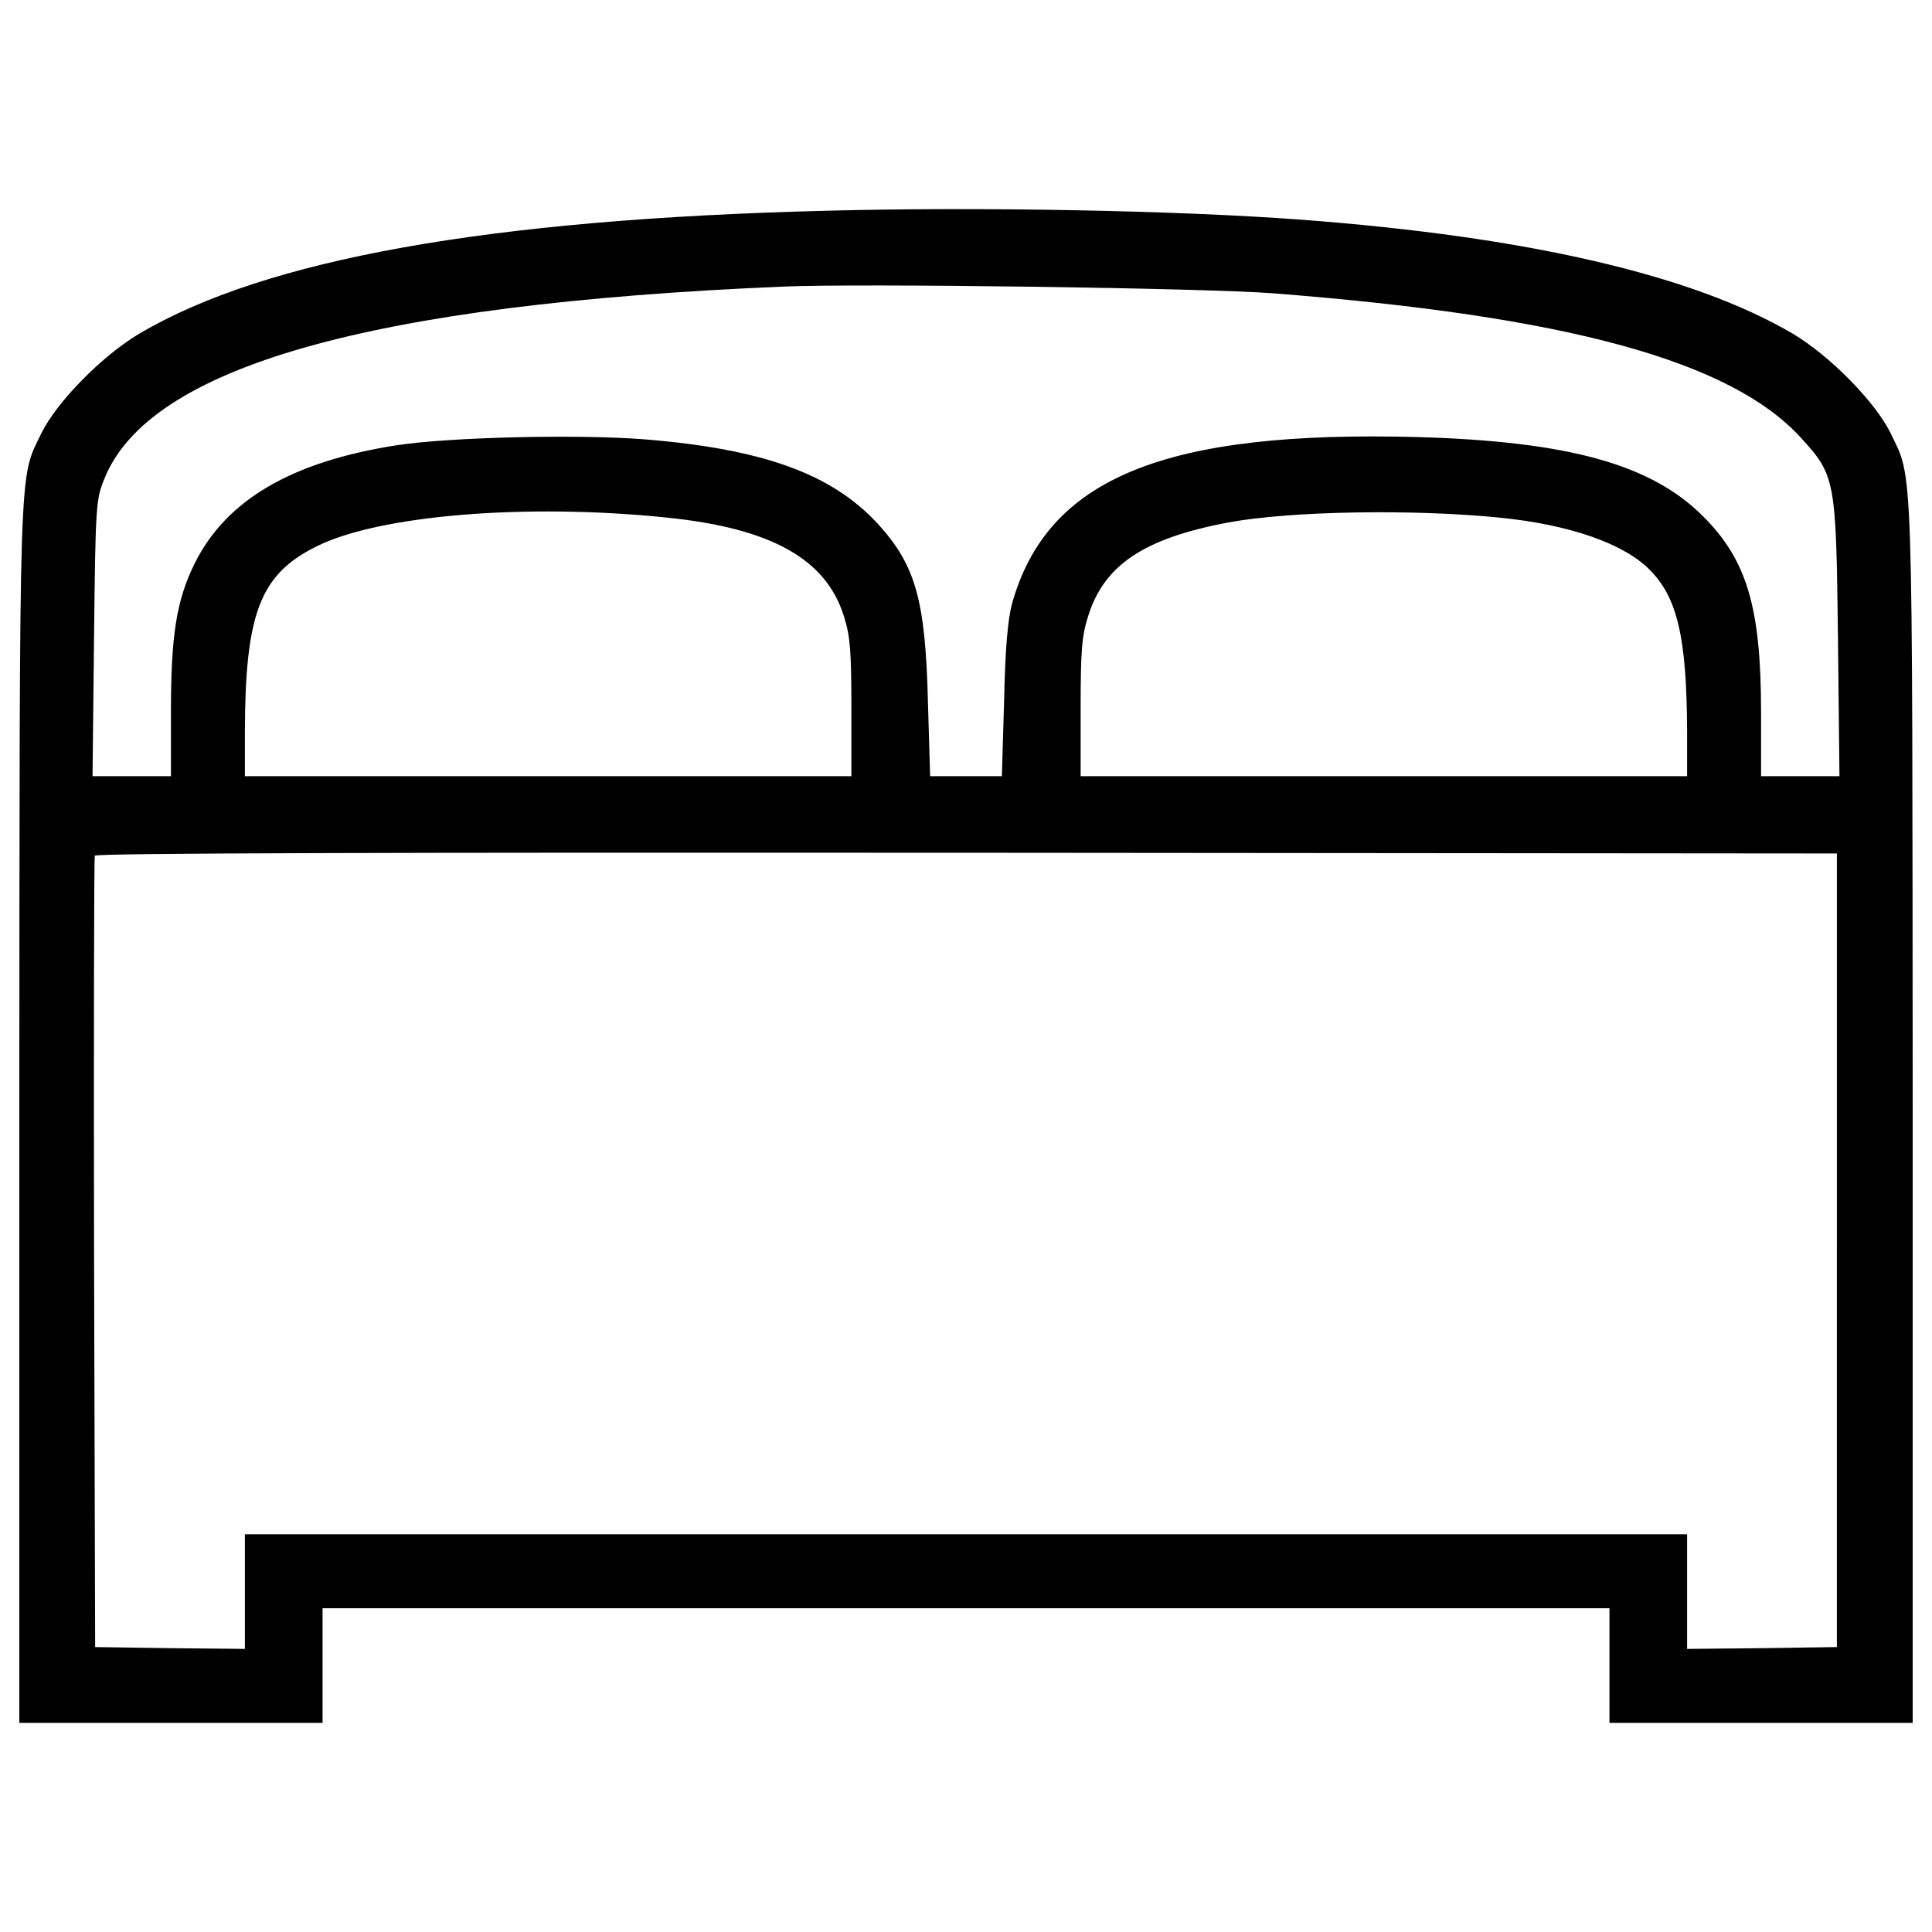 <?xml version="1.0" encoding="utf-8"?>
<!-- Svg Vector Icons : http://www.onlinewebfonts.com/icon -->
<!DOCTYPE svg PUBLIC "-//W3C//DTD SVG 1.1//EN" "http://www.w3.org/Graphics/SVG/1.1/DTD/svg11.dtd">
<svg version="1.1" xmlns="http://www.w3.org/2000/svg" xmlns:xlink="http://www.w3.org/1999/xlink" x="0px" y="0px" viewBox="0 0 1000 1000" enable-background="new 0 0 1000 1000" xml:space="preserve">
<g><g transform="translate(0,410) scale(0.1,-0.1)"><path d="M4272.7,3009.1c-1747.5-44-2897.9-250.7-3550.6-635.5c-191.4-112.9-428.7-354.1-507.2-514.9C96.2,1611.8,101.9,1786,100-1663.2v-3154.4h784.8h784.8v296.7v296.7H5000h3330.5v-296.7v-296.7h784.8H9900v3154.4c-1.9,3449.1,3.8,3275-114.8,3521.9c-78.5,160.8-315.8,402-507.2,514.9C8763,2676,7907.5,2875.1,6732.2,2963.1C6089.1,3011,5063.2,3030.1,4272.7,3009.1z M6584.8,2582.2c1531.2-118.7,2373.4-350.3,2737.1-748.4c178-195.2,181.8-214.4,191.4-1037.4l7.7-713.9h-202.9h-202.9v333c0,537.9-72.7,784.8-298.6,1010.6c-268,269.9-694.8,388.5-1471.9,411.5C6024,1874,5419.2,1625.2,5237.4,972.5c-21.1-82.3-34.5-227.8-40.2-501.5l-11.5-388.6H5000h-185.7L4802.9,471c-13.4,522.5-63.2,702.5-258.4,916.8c-239.3,260.3-595.3,388.5-1209.7,438.3c-342.6,26.8-1006.8,11.5-1280.5-30.6c-543.6-84.2-884.3-283.3-1047-612.5c-93.8-189.5-122.5-371.3-122.5-767.5v-333H681.9H479l7.7,713.9c7.7,685.2,9.6,715.9,51.7,821.1c229.7,583.8,1378.1,909.2,3514.2,999.1C4452.6,2633.9,6238.4,2609,6584.8,2582.2z M3457.3,1420.4c535.9-55.5,819.2-214.4,911.1-511c32.5-103.4,38.3-178,38.3-474.7V82.5H2837.1H1267.6v235.4c1.9,604.8,78.5,807.7,365.6,951.3C1954.7,1433.8,2726.1,1496.9,3457.3,1420.4z M7765.8,1420.4c359.8-36.4,639.3-134,773.3-269.9c143.6-143.6,191.4-354.1,193.3-832.6V82.5H7162.9H5593.4v352.2c0,296.7,5.7,371.3,38.3,474.7c82.3,266.1,289,403.9,725.4,486.2C6674.8,1454.8,7310.3,1466.3,7765.8,1420.4z M9507.6-2371.4v-2053.8l-386.6-5.7l-388.6-3.8v296.7v296.7H5000H1267.6V-4138v-296.7l-386.6,3.8l-388.5,5.7l-5.7,2038.5c-1.9,1121.7,0,2048,3.8,2057.6c3.8,13.4,1523.6,17.2,4511.4,15.3l4505.7-3.8V-2371.4z"/></g></g>
</svg>